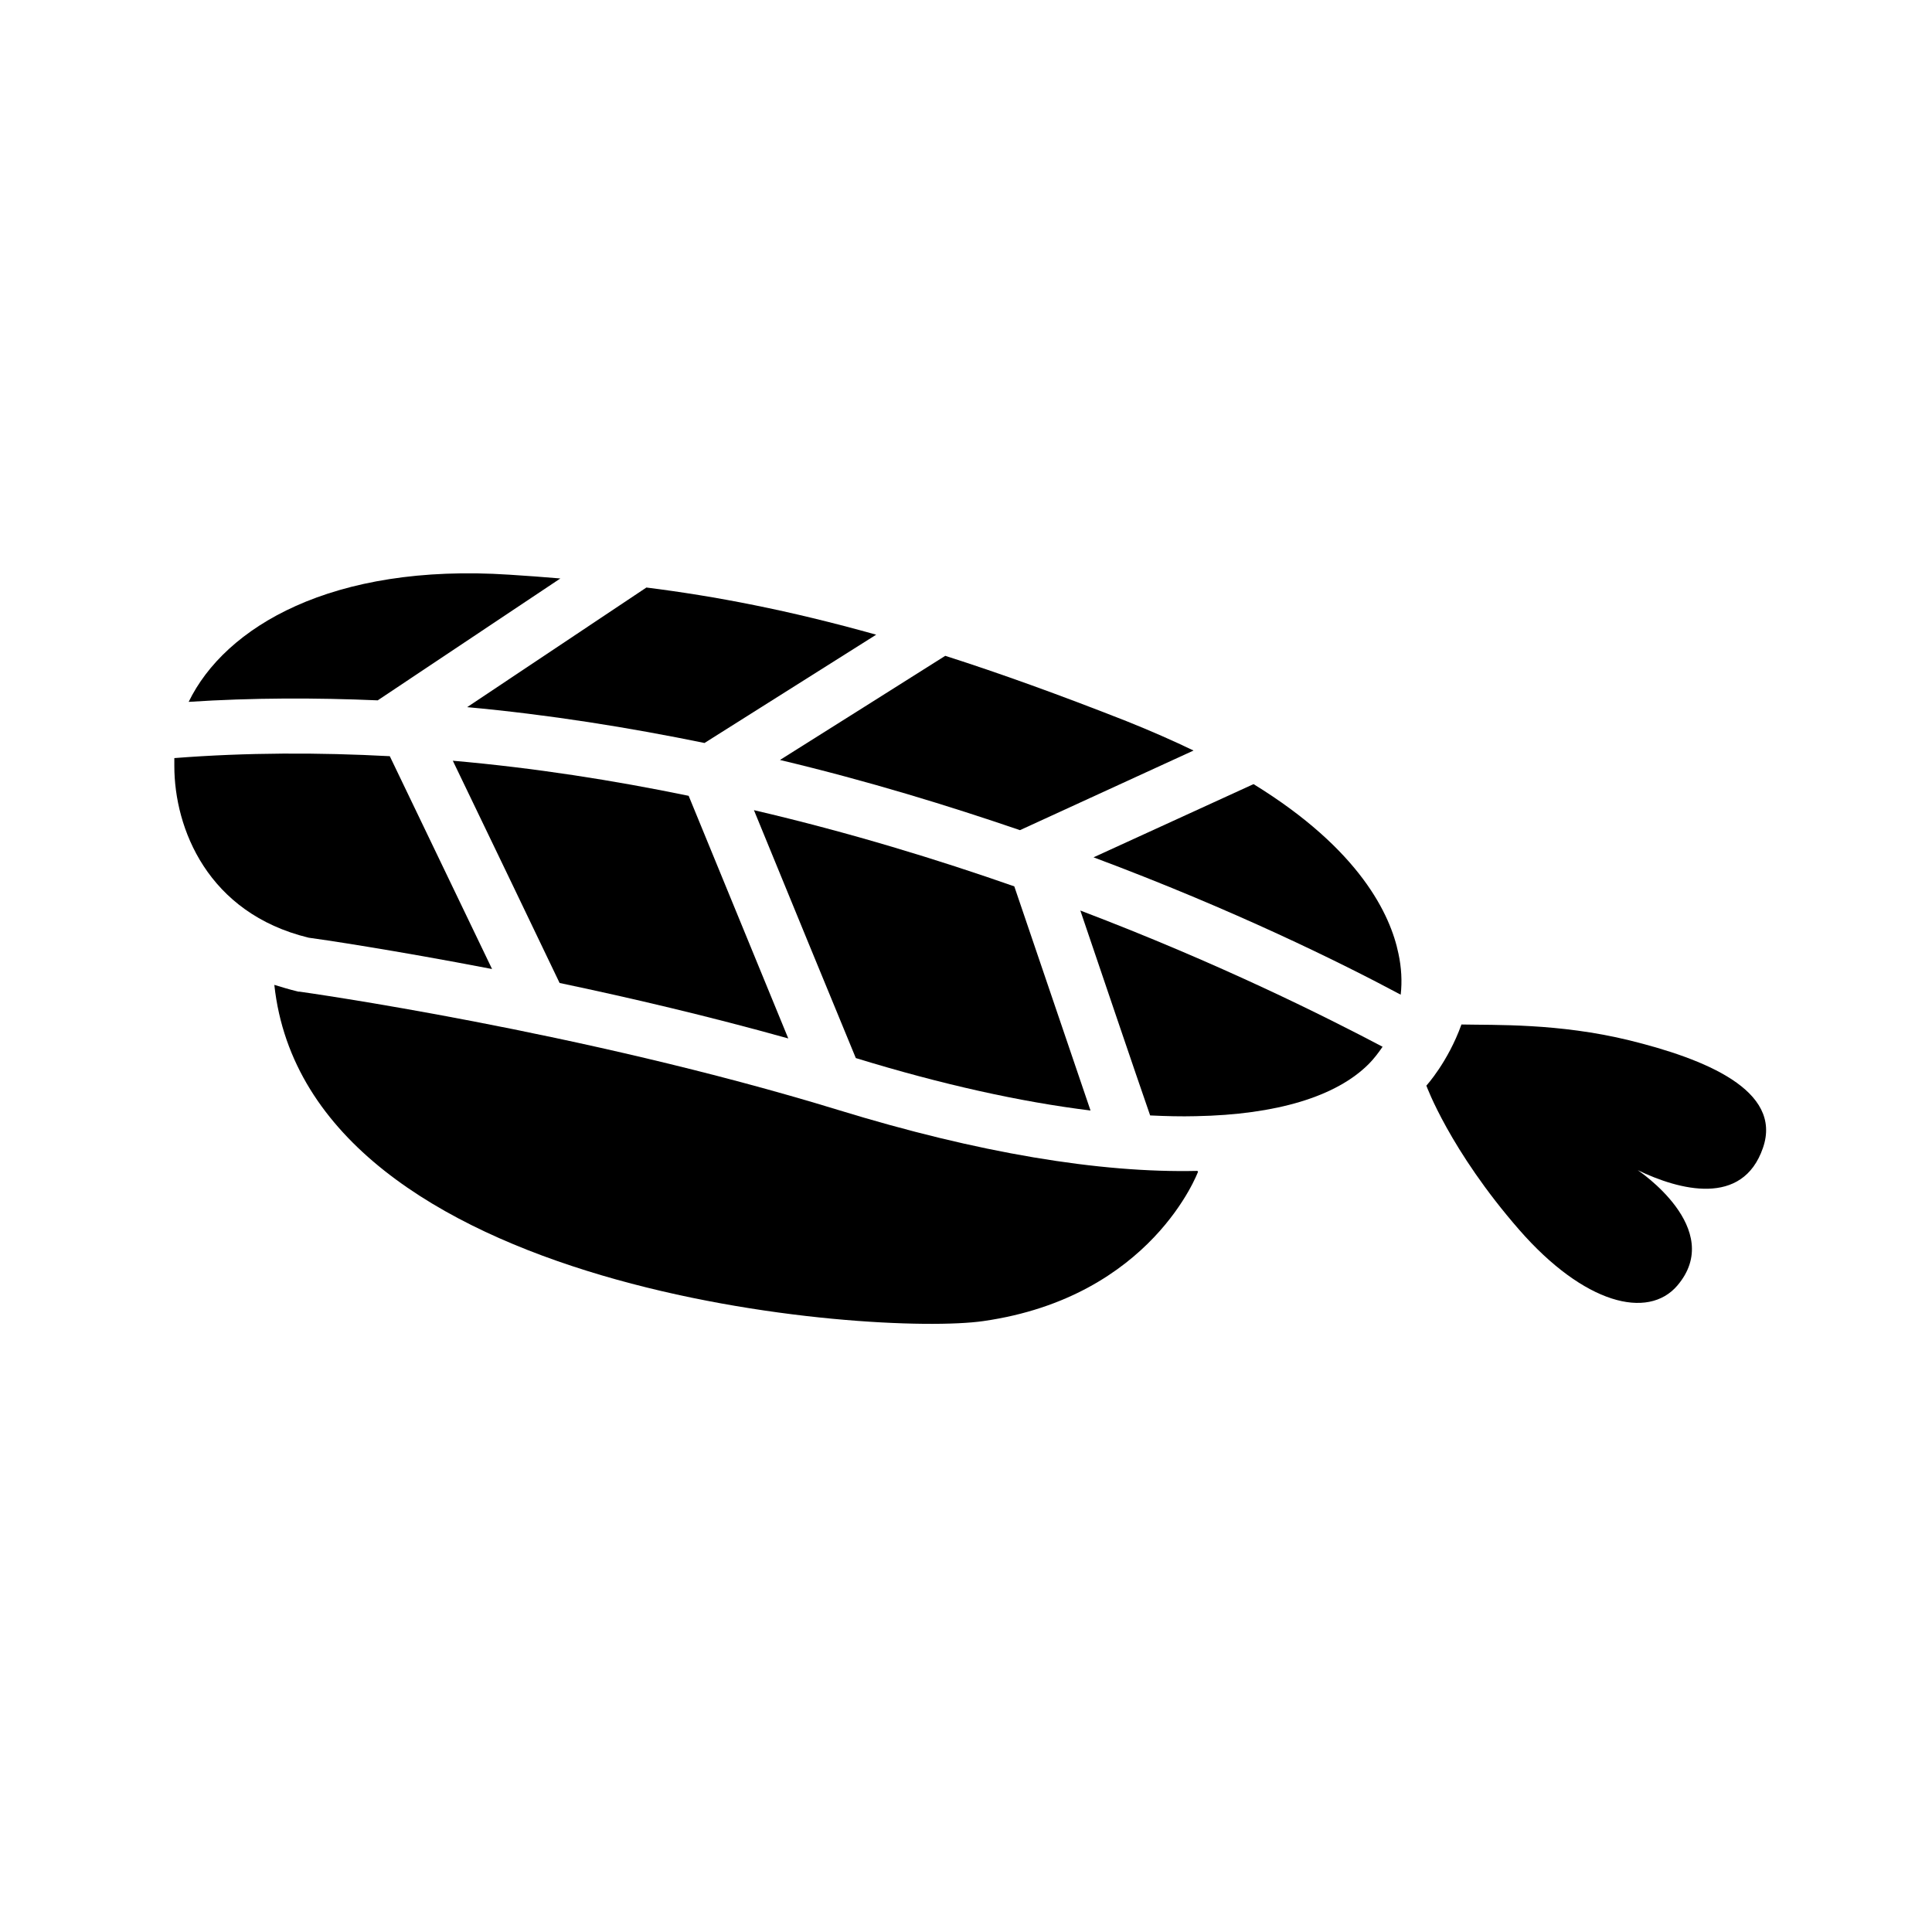<?xml version="1.0" encoding="utf-8"?>
<!-- Generator: Adobe Illustrator 19.0.1, SVG Export Plug-In . SVG Version: 6.00 Build 0)  -->
<svg version="1.1" id="Layer_1" xmlns="http://www.w3.org/2000/svg" xmlns:xlink="http://www.w3.org/1999/xlink" x="0px" y="0px"
	 viewBox="0 0 512 512" style="enable-background:new 0 0 512 512;" xml:space="preserve">
<g>
	<path d="M222.3,294.2c-68.5-21-142.2-31.3-142.9-31.4l-0.3,0l-0.4-0.1c-2.1-0.5-4-1.1-6-1.7c8.9,82.3,159.6,93.2,187.9,89.1
		c44.7-6.4,56.9-39.6,56.9-39.6c-0.1-0.1-0.1-0.1-0.2-0.2C291.4,310.9,259.1,305.5,222.3,294.2z"/>
	<path d="M50,186c16.9-1.1,33.7-1.1,50.1-0.4l48.4-32.3c-4.5-0.4-9-0.7-13.5-1C87.9,149.2,59.6,166.2,50,186z"/>
	<path d="M371.2,263.6c0.4-3.5,0.2-7.2-0.6-10.9c-2.1-10.2-10.1-27.5-38.4-44.9c-12.9,5.9-31.5,14.4-42.4,19.4
		C327,241.1,355.5,255.2,371.2,263.6z"/>
	<path d="M270.3,220l46-21.1c-5.4-2.6-11.3-5.2-17.8-7.8c-17.8-7-33.6-12.7-48-17.3c-11.1,7-31.2,19.7-43.8,27.6
		C230.2,207,251.6,213.6,270.3,220z"/>
	<path d="M286.3,241.3c5.4,15.9,14.5,42.8,18.5,54.3c4.2,0.2,8.2,0.3,12.1,0.2c21.4-0.4,37.2-5.2,45.8-13.8c1.4-1.4,2.6-3,3.7-4.6
		C351.8,269.7,323.4,255.4,286.3,241.3z"/>
	<path d="M123.8,187.4c21.8,2,42.9,5.4,62.9,9.5l45.5-28.7c-23.2-6.5-42.6-10.2-60.9-12.5C168.2,157.8,139.2,177.1,123.8,187.4z"/>
	<path d="M182.5,210.9c-19.9-4.1-40.8-7.4-62.5-9.3c8.2,17,24.1,50.1,28.3,58.9c18.6,3.9,39.5,8.8,60.6,14.7L182.5,210.9z"/>
	<path d="M130.4,256.8l-27.1-56.4c-18.7-1-37.8-1-57.1,0.5c0,0.7,0,1.4,0,2.1c0,16.5,8.8,39,35.6,45.5
		C84.9,248.9,103.9,251.7,130.4,256.8z"/>
	<path d="M268.8,234.9c-20-7-43.3-14.2-69-20.2c6.9,16.9,22.5,54.8,27,65.7c22.8,7,43.6,11.6,62.2,13.9L268.8,234.9z"/>
	<path d="M387.3,271.5c8.7,0.2,25.7-0.4,44.5,4.2c19.9,4.9,40.7,13.2,35.4,28.5c-5.4,15.7-22.2,11.2-33.2,5.9
		c0,0,23.4,15.5,10.5,30.6c-7.8,9.1-24.7,4.9-41.9-14.8c-18.4-21.1-24.6-38.2-24.6-38.2S383.7,281.5,387.3,271.5z"/>
</g>
</svg>
